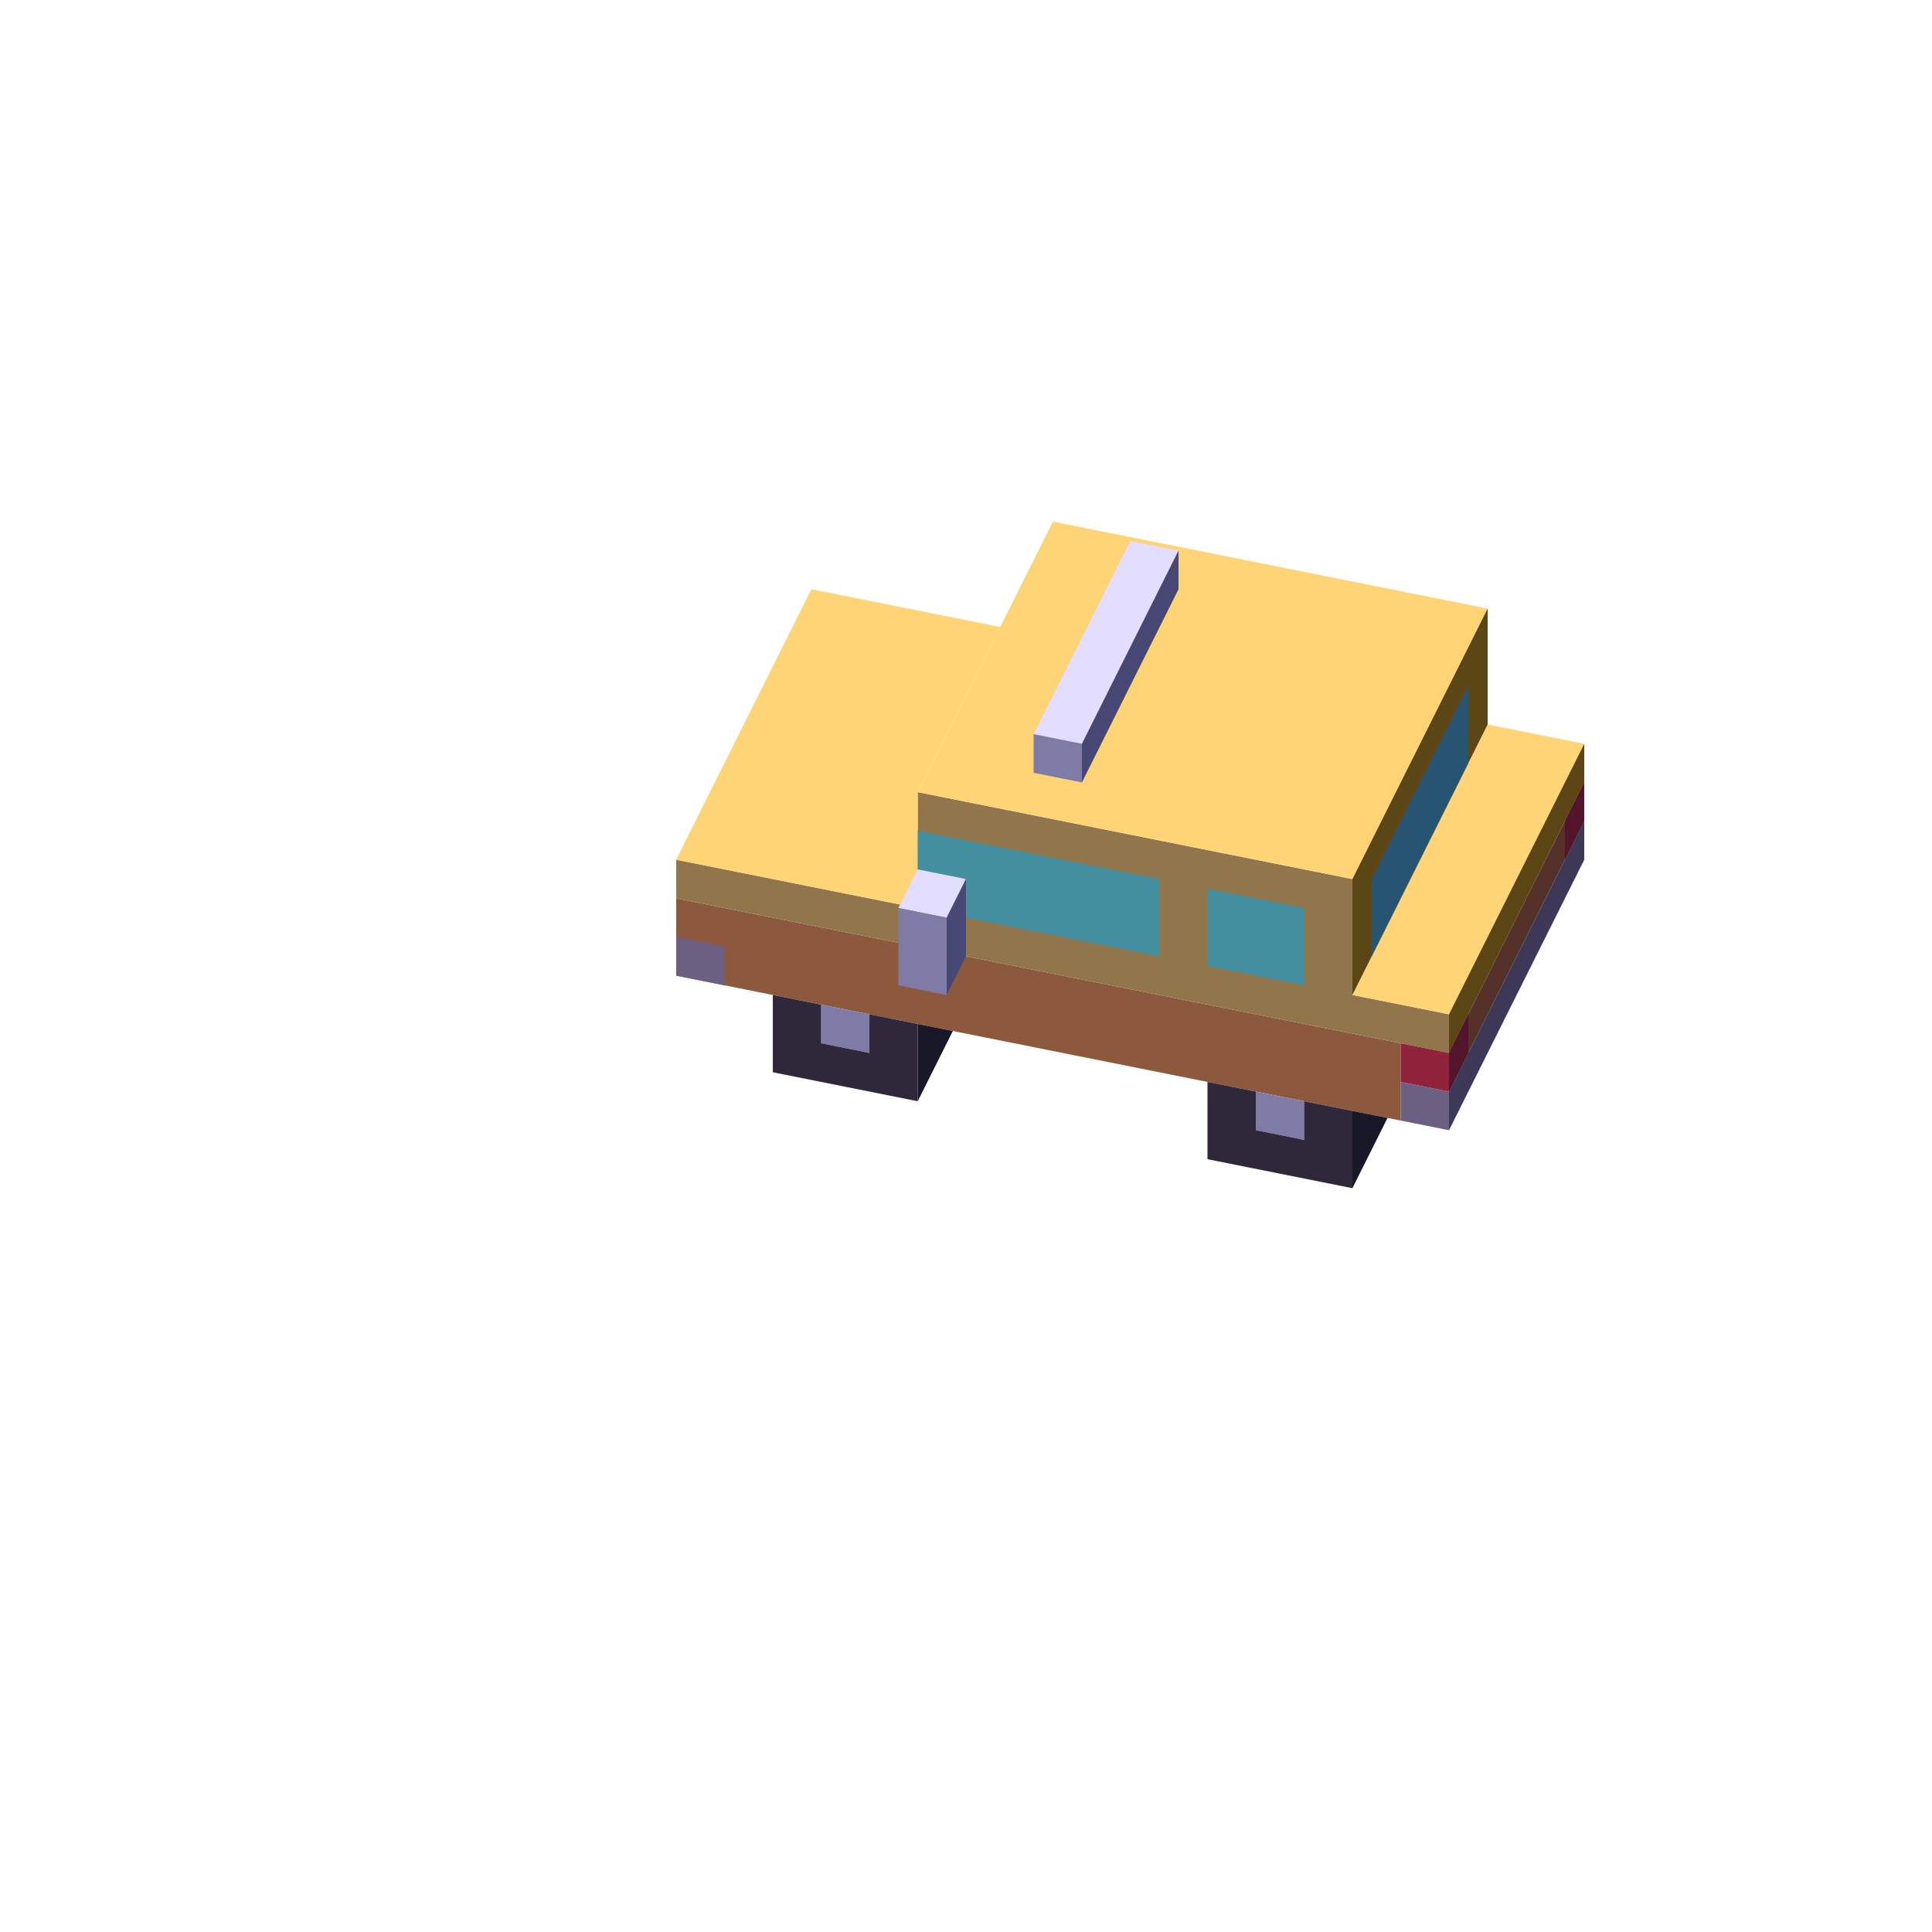<svg xmlns="http://www.w3.org/2000/svg" fill="none" viewBox="0 0 200 200" height="200" width="200">
<path fill="#8C593E" d="M70 92.999L145 107.999V115.999L70 100.999V92.999Z"></path>
<path fill="#91754B" d="M70 88.999L95 93.999V81.999L140 90.999V102.999L150 104.999V108.999L145 107.999L70 92.999V88.999Z"></path>
<path fill="#FFD477" d="M84 60.999L103.545 64.908L95 81.999V93.999L70 88.999L84 60.999Z"></path>
<path fill="#FFD477" d="M109 54L154 63L140 90.999L95 81.999L109 54Z"></path>
<path fill="#FFD477" d="M154 75L164 77L150 104.999L140 102.999L154 75Z"></path>
<path fill="#5C4615" d="M154 63V75L140 102.999V90.999L154 63Z"></path>
<path fill="#5C4615" d="M164 77V81L150 108.999V104.999L164 77Z"></path>
<path fill="#543229" d="M164 81V85L150 112.999V108.999L164 81Z"></path>
<path fill="#3D3758" d="M164 85V89L150 116.999V112.999L164 85Z"></path>
<path fill="#6B6082" d="M150 112.999V116.999L145 115.999V111.999L150 112.999Z"></path>
<path fill="#8F233B" d="M150 108.999V112.999L145 111.999V107.999L150 108.999Z"></path>
<path fill="#53152C" d="M152 104.999V108.999L150 112.999V108.999L152 104.999Z"></path>
<path fill="#53152C" d="M164 81V85L162 89V85L164 81Z"></path>
<path fill="#6B6082" d="M75 97.999V101.999L70 100.999V96.999L75 97.999Z"></path>
<path fill="#438F9F" d="M135 93.999V101.999L125 99.999V91.999L135 93.999Z"></path>
<path fill="#438F9F" d="M120 91V99L95 93.999L95 86L120 91Z"></path>
<path fill="#E3DDFF" d="M100 91L98 95L93 94L95 90L100 91Z"></path>
<path fill="#7E7BA7" d="M98 95V103L93 102V94L98 95Z"></path>
<path fill="#484874" d="M100 91V99L98 103V95L100 91Z"></path>
<path fill="#275471" d="M152 71V79L142 98.999V90.999L152 71Z"></path>
<path fill="#7E7BA6" d="M85.002 104L90.002 105V109L85.002 108V104Z"></path>
<path fill="#2F283A" d="M80.002 103L85.002 104V108L90.002 109V105L95.002 106V114L80.002 111L80.002 103Z"></path>
<path fill="#191828" d="M95.002 106L98.638 106.727L95.002 114V106Z"></path>
<path fill="#7E7BA6" d="M130 113L135 114V118L130 117V113Z"></path>
<path fill="#2F283A" d="M125 112L130 113V117L135 118V114L140 115V123L125 120L125 112Z"></path>
<path fill="#191828" d="M140 115L143.636 115.727L140 123V115Z"></path>
<path fill="#E3DDFF" d="M122 56.999L112 76.999L107 75.999L117 55.999L122 56.999Z"></path>
<path fill="#7E7BA7" d="M112 76.999V80.999L107 79.999V75.999L112 76.999Z"></path>
<path fill="#484874" d="M122 56.999V60.999L112 80.999V76.999L122 56.999Z"></path>
</svg>

